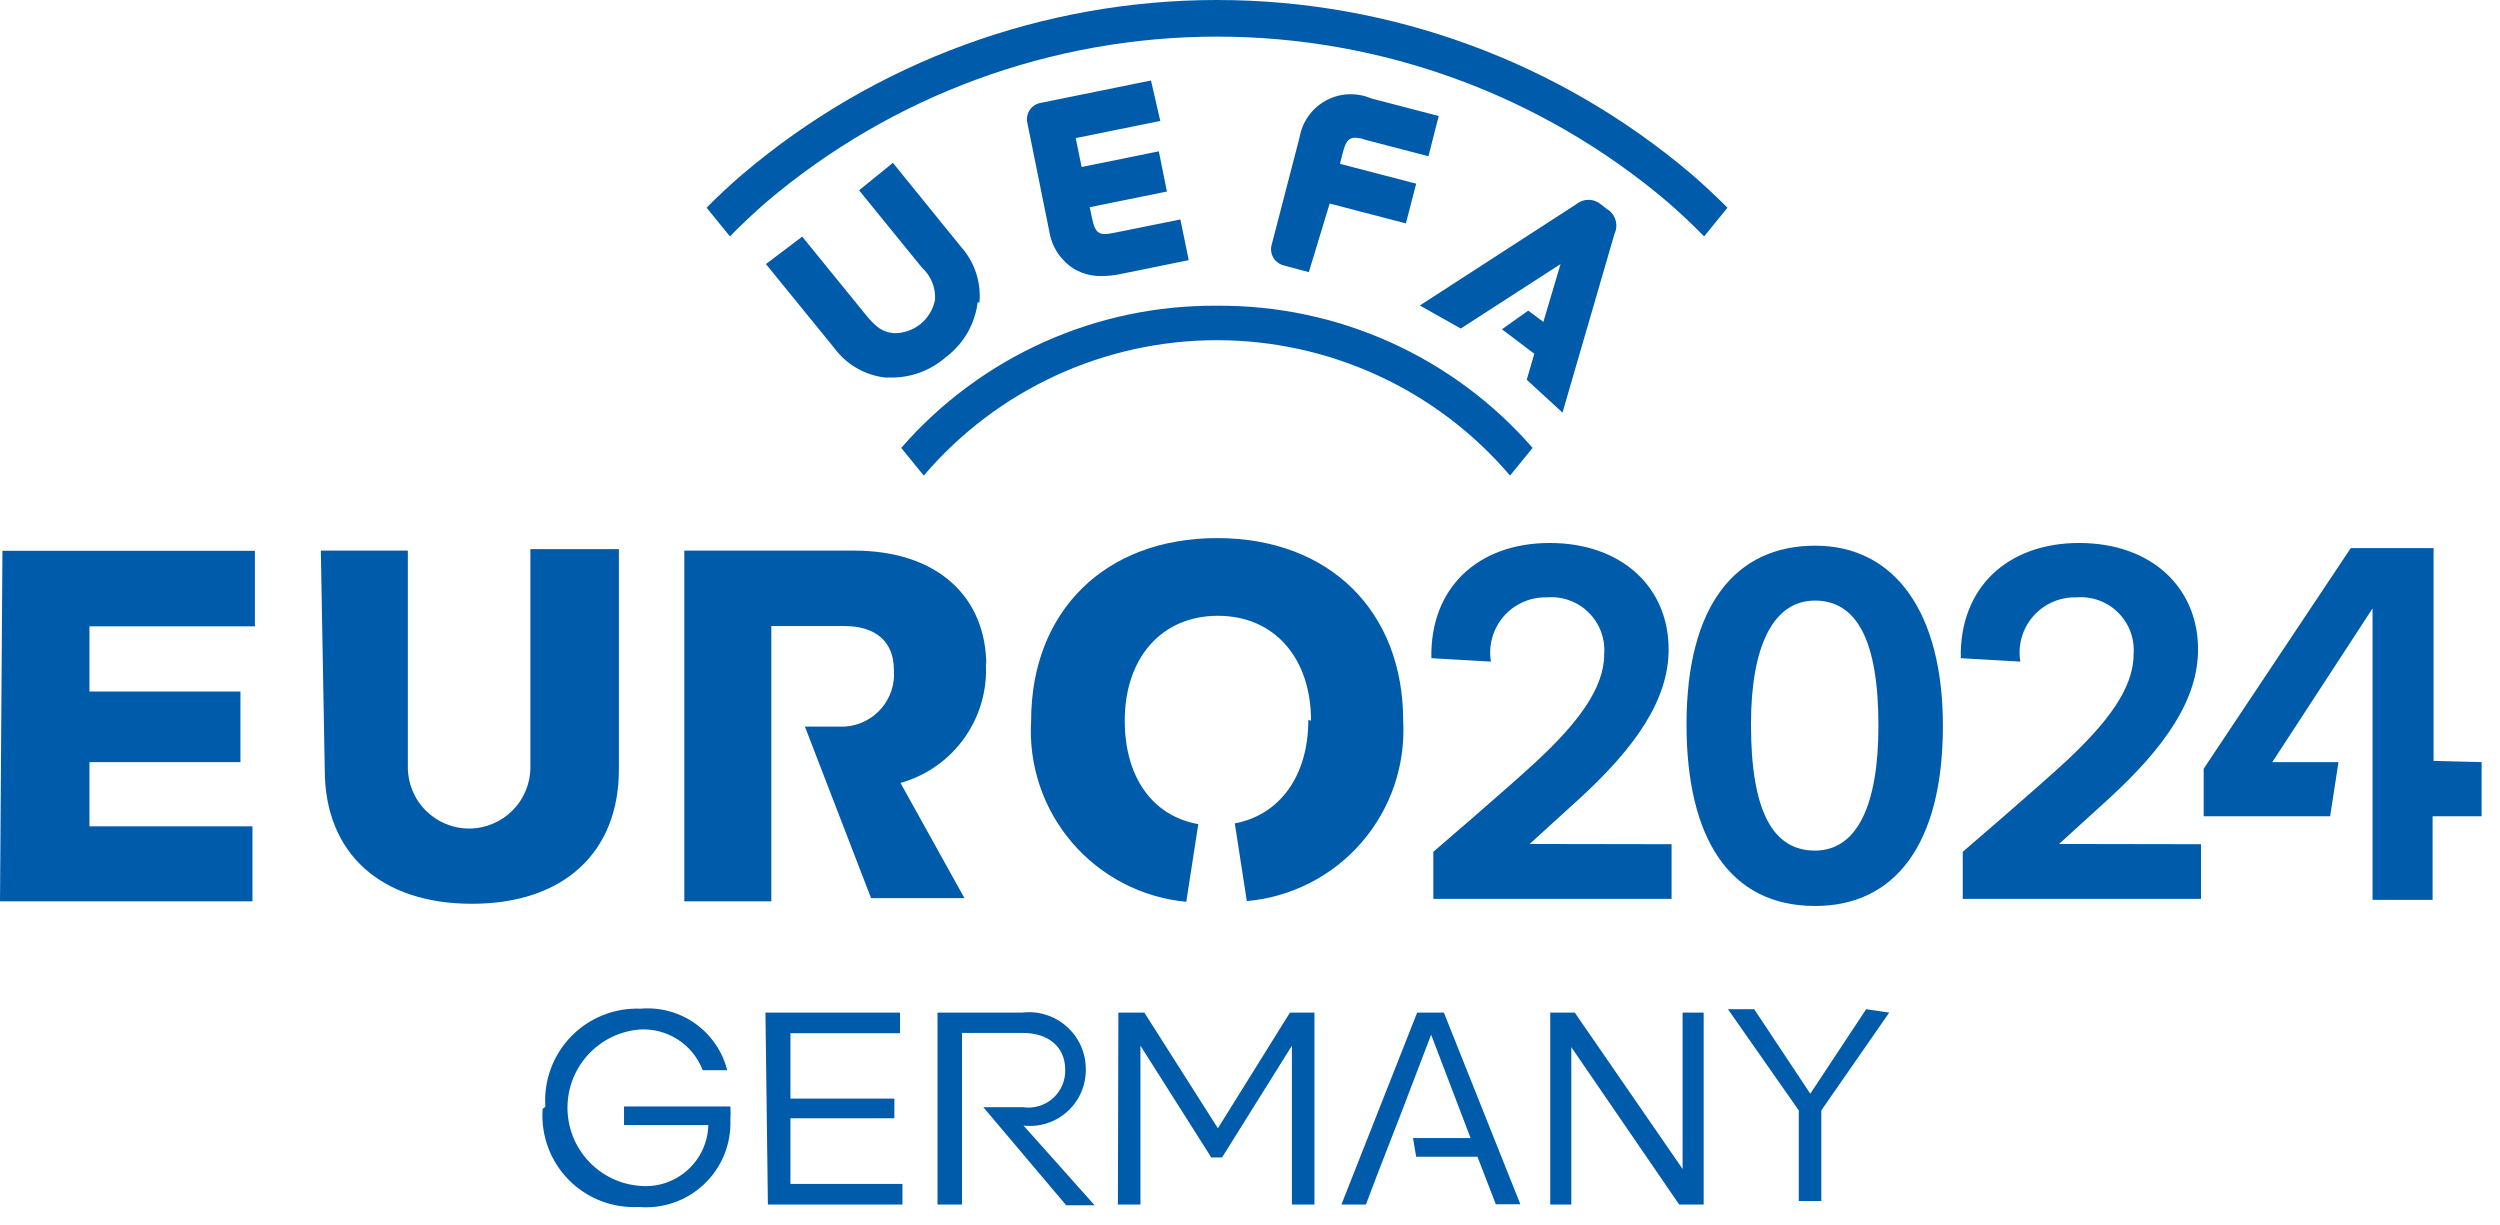 <svg width="102" height="50" viewBox="0 0 102 50" fill="none" xmlns="http://www.w3.org/2000/svg">
<path d="M22.25 45.154C22.215 44.629 22.29 44.102 22.471 43.608C22.653 43.114 22.936 42.663 23.303 42.286C23.67 41.909 24.112 41.613 24.601 41.418C25.09 41.223 25.614 41.133 26.14 41.154C26.93 41.086 27.719 41.302 28.365 41.761C29.012 42.221 29.474 42.895 29.67 43.663H28.67C28.473 43.15 28.118 42.712 27.656 42.413C27.194 42.115 26.649 41.971 26.1 42.004C25.298 42.067 24.549 42.431 24.002 43.022C23.456 43.613 23.153 44.389 23.153 45.194C23.153 45.998 23.456 46.774 24.002 47.365C24.549 47.956 25.298 48.32 26.1 48.383C26.449 48.417 26.801 48.377 27.135 48.269C27.468 48.16 27.776 47.984 28.038 47.751C28.301 47.519 28.513 47.235 28.661 46.917C28.809 46.599 28.891 46.254 28.9 45.904H28.98H25.46V45.144H29.8C29.811 45.33 29.811 45.517 29.8 45.704C29.816 46.19 29.729 46.674 29.544 47.125C29.359 47.575 29.08 47.981 28.727 48.315C28.373 48.65 27.953 48.906 27.493 49.066C27.033 49.226 26.545 49.286 26.06 49.244C25.531 49.272 25.002 49.187 24.508 48.995C24.014 48.803 23.567 48.508 23.196 48.13C22.825 47.751 22.539 47.298 22.357 46.8C22.175 46.303 22.101 45.772 22.14 45.244M31.23 41.314H36.72V42.154H32.25V44.824H36.49V45.624H32.25V48.304H36.82V49.144H31.33L31.23 41.314ZM69.51 41.314V49.144H68.51L64.11 42.724V49.144H63.25V41.314H64.25L68.65 47.694V41.314H69.51ZM77.08 41.314L74.31 45.304V49.004H73.39V45.304L70.5 41.174H71.57L73.86 44.624L76.14 41.174L77.08 41.314ZM45.63 41.314H46.69L49.69 46.034L52.63 41.314H53.63V49.144H52.71V42.663L49.86 47.224H49.42L46.53 42.663V49.144H45.61L45.63 41.314ZM41.76 45.924C42.083 45.961 42.41 45.928 42.72 45.829C43.029 45.729 43.314 45.564 43.554 45.345C43.795 45.127 43.986 44.859 44.115 44.56C44.243 44.261 44.306 43.939 44.3 43.614C44.3 43.285 44.23 42.961 44.095 42.662C43.96 42.363 43.763 42.096 43.517 41.879C43.272 41.662 42.983 41.499 42.669 41.401C42.356 41.304 42.026 41.274 41.7 41.314H38.25V49.144H39.25V42.144H41.74C42.74 42.144 43.46 42.684 43.46 43.644C43.467 43.863 43.425 44.081 43.339 44.283C43.252 44.485 43.122 44.665 42.958 44.811C42.794 44.957 42.6 45.065 42.389 45.127C42.179 45.19 41.957 45.206 41.74 45.174H40.12L43.5 49.174H44.66L41.76 45.924ZM58.91 41.314H57.82L54.73 49.144H55.73L56.18 47.954L57.18 45.383L58.39 42.214L60 46.434H57.65L57.78 47.194H60.28L61.03 49.133H62.03L58.91 41.314ZM13.09 22.464H16.64V31.304C16.64 31.967 16.903 32.602 17.372 33.071C17.841 33.54 18.477 33.804 19.14 33.804C19.803 33.804 20.439 33.54 20.908 33.071C21.377 32.602 21.64 31.967 21.64 31.304V22.404H25.25V31.404C25.25 34.724 23.06 36.874 19.25 36.874C15.6 36.874 13.25 34.874 13.25 31.404L13.09 22.464ZM79.27 29.614C79.27 34.504 77.27 36.964 74.06 36.964C70.57 36.964 68.81 34.204 68.81 29.554C68.81 24.704 70.81 22.264 74.06 22.264C77.31 22.264 79.27 24.984 79.27 29.614ZM76.64 29.614C76.64 26.114 75.75 24.504 74.05 24.504C72.35 24.504 71.44 26.354 71.44 29.554C71.44 33.094 72.33 34.704 74.05 34.704C75.77 34.704 76.64 32.854 76.64 29.614ZM0 36.774H10.3V33.714H3.65V31.094H9.81V28.214H3.65V25.554H10.4V22.474H0.1L0 36.774ZM40.24 27.144C40.24 24.464 38.37 22.464 34.83 22.464H27.92V36.774H31.47V25.544H34.47C35.67 25.544 36.47 26.134 36.47 27.323C36.495 27.608 36.462 27.894 36.374 28.166C36.286 28.438 36.145 28.689 35.959 28.905C35.772 29.121 35.545 29.298 35.289 29.425C35.033 29.552 34.755 29.626 34.47 29.644H32.84L35.54 36.644H39.35L36.74 31.944C37.798 31.647 38.722 30.995 39.356 30.097C39.99 29.199 40.295 28.11 40.22 27.014M53.38 29.374C53.38 31.674 52.2 33.254 50.38 33.594L50.87 36.764C52.681 36.605 54.359 35.749 55.55 34.375C56.741 33.002 57.35 31.219 57.25 29.404C57.25 24.944 54.25 21.954 49.66 21.954C45.07 21.954 42.07 24.954 42.07 29.404C41.961 31.216 42.56 32.999 43.741 34.378C44.922 35.757 46.593 36.623 48.4 36.794L48.89 33.624C47.02 33.294 45.89 31.704 45.89 29.404C45.89 26.844 47.39 25.124 49.69 25.124C51.99 25.124 53.49 26.844 53.49 29.404M99.29 31.044V22.364H95.91L89.91 31.364V33.304H95.07L95.41 31.094H92.71L96.8 24.823V31.104V33.304V36.714H99.25V33.304H101.25V31.094L99.29 31.044ZM62.41 34.434L64.41 32.614C66.74 30.484 68.08 28.544 68.08 26.494C68.08 23.964 66.17 22.154 63.23 22.154C60.29 22.154 58.34 23.994 58.4 26.854L60.83 26.994C60.775 26.666 60.794 26.331 60.884 26.011C60.974 25.692 61.134 25.396 61.352 25.146C61.57 24.895 61.84 24.696 62.145 24.563C62.448 24.429 62.778 24.365 63.11 24.374C63.423 24.346 63.739 24.388 64.034 24.495C64.33 24.602 64.599 24.773 64.821 24.995C65.044 25.217 65.216 25.485 65.325 25.78C65.433 26.075 65.476 26.39 65.45 26.704C65.45 28.084 64.37 29.494 62.71 31.044C61.64 32.044 58.48 34.754 58.48 34.754V36.674H68.2V34.444L62.41 34.434ZM84.01 34.434L86.01 32.614C88.34 30.484 89.68 28.544 89.68 26.494C89.68 23.964 87.77 22.154 84.83 22.154C81.89 22.154 79.94 23.994 80 26.854L82.43 26.994C82.375 26.666 82.394 26.331 82.484 26.011C82.574 25.692 82.734 25.396 82.952 25.146C83.17 24.895 83.441 24.696 83.744 24.563C84.048 24.429 84.378 24.365 84.71 24.374C85.023 24.346 85.339 24.388 85.634 24.495C85.93 24.602 86.199 24.773 86.421 24.995C86.644 25.217 86.816 25.485 86.925 25.78C87.033 26.075 87.076 26.39 87.05 26.704C87.05 28.084 85.97 29.494 84.31 31.044C83.24 32.044 80.08 34.754 80.08 34.754V36.674H89.8V34.444L84.01 34.434ZM69.01 7.104C63.604 2.517 56.745 0 49.655 0C42.566 0 35.706 2.517 30.3 7.104C29.787 7.544 29.297 8 28.83 8.474L29.78 9.644C30.26 9.157 30.76 8.687 31.28 8.234C36.414 3.882 42.925 1.494 49.655 1.494C56.385 1.494 62.896 3.882 68.03 8.234C68.55 8.687 69.05 9.157 69.53 9.644L70.48 8.474C70.007 8 69.517 7.544 69.01 7.104ZM49.65 12.474C47.212 12.455 44.798 12.963 42.575 13.964C40.352 14.965 38.372 16.435 36.77 18.274L37.69 19.404C39.165 17.672 40.998 16.281 43.063 15.328C45.128 14.374 47.375 13.88 49.65 13.88C51.925 13.88 54.172 14.374 56.237 15.328C58.302 16.281 60.135 17.672 61.61 19.404L62.53 18.274C60.928 16.435 58.948 14.965 56.725 13.964C54.502 12.963 52.088 12.455 49.65 12.474ZM65.58 8.544L65.31 8.334C65.17 8.216 64.993 8.152 64.81 8.152C64.627 8.152 64.45 8.216 64.31 8.334L57.93 12.464L59.6 13.404L63.67 10.774L62.97 13.133L62.35 12.674L61.28 13.434L62.6 14.434L62.29 15.494L63.75 16.834L65.87 9.544C65.952 9.371 65.969 9.175 65.917 8.991C65.866 8.807 65.75 8.648 65.59 8.544M55.59 5.674L58.28 6.374L58.7 4.734L55.94 4.014C55.645 3.888 55.325 3.831 55.005 3.847C54.685 3.863 54.373 3.951 54.092 4.105C53.811 4.259 53.569 4.475 53.383 4.736C53.197 4.998 53.073 5.298 53.02 5.614L51.89 9.964C51.861 10.054 51.852 10.15 51.863 10.244C51.874 10.339 51.904 10.43 51.952 10.512C52 10.594 52.065 10.665 52.142 10.72C52.219 10.776 52.307 10.814 52.4 10.834L53.4 11.104L54.25 8.304L57.36 9.114L57.78 7.494L54.67 6.684L54.79 6.214C54.95 5.594 55.13 5.544 55.68 5.684M46.96 3.284L42.48 4.194C42.386 4.207 42.296 4.241 42.215 4.292C42.135 4.343 42.066 4.41 42.013 4.489C41.961 4.568 41.925 4.658 41.909 4.751C41.893 4.845 41.897 4.941 41.92 5.034L42.81 9.434C42.858 9.745 42.972 10.043 43.144 10.307C43.317 10.571 43.544 10.795 43.81 10.964C44.161 11.171 44.563 11.275 44.97 11.264C45.215 11.261 45.46 11.234 45.7 11.184L48.5 10.614L48.16 8.954L45.43 9.504C44.87 9.614 44.69 9.554 44.56 8.924L44.46 8.454L47.61 7.814L47.28 6.174L44.13 6.814L43.89 5.634L47.34 4.934L46.96 3.284ZM39.96 12.354C39.999 11.945 39.953 11.532 39.826 11.142C39.698 10.751 39.492 10.391 39.22 10.084L36.43 6.644L35.05 7.764L37.62 10.924C37.8 11.087 37.94 11.289 38.032 11.514C38.124 11.739 38.164 11.981 38.15 12.224C38.077 12.615 37.866 12.968 37.557 13.219C37.247 13.47 36.858 13.603 36.46 13.594C36.01 13.544 35.74 13.364 35.3 12.814L32.73 9.654L31.25 10.774L34.05 14.214C34.295 14.543 34.605 14.819 34.962 15.023C35.318 15.228 35.712 15.357 36.12 15.404H36.4C37.206 15.399 37.983 15.104 38.59 14.573C38.947 14.306 39.247 13.968 39.47 13.582C39.693 13.195 39.836 12.767 39.89 12.323" fill="#005BAA"/>
</svg>
